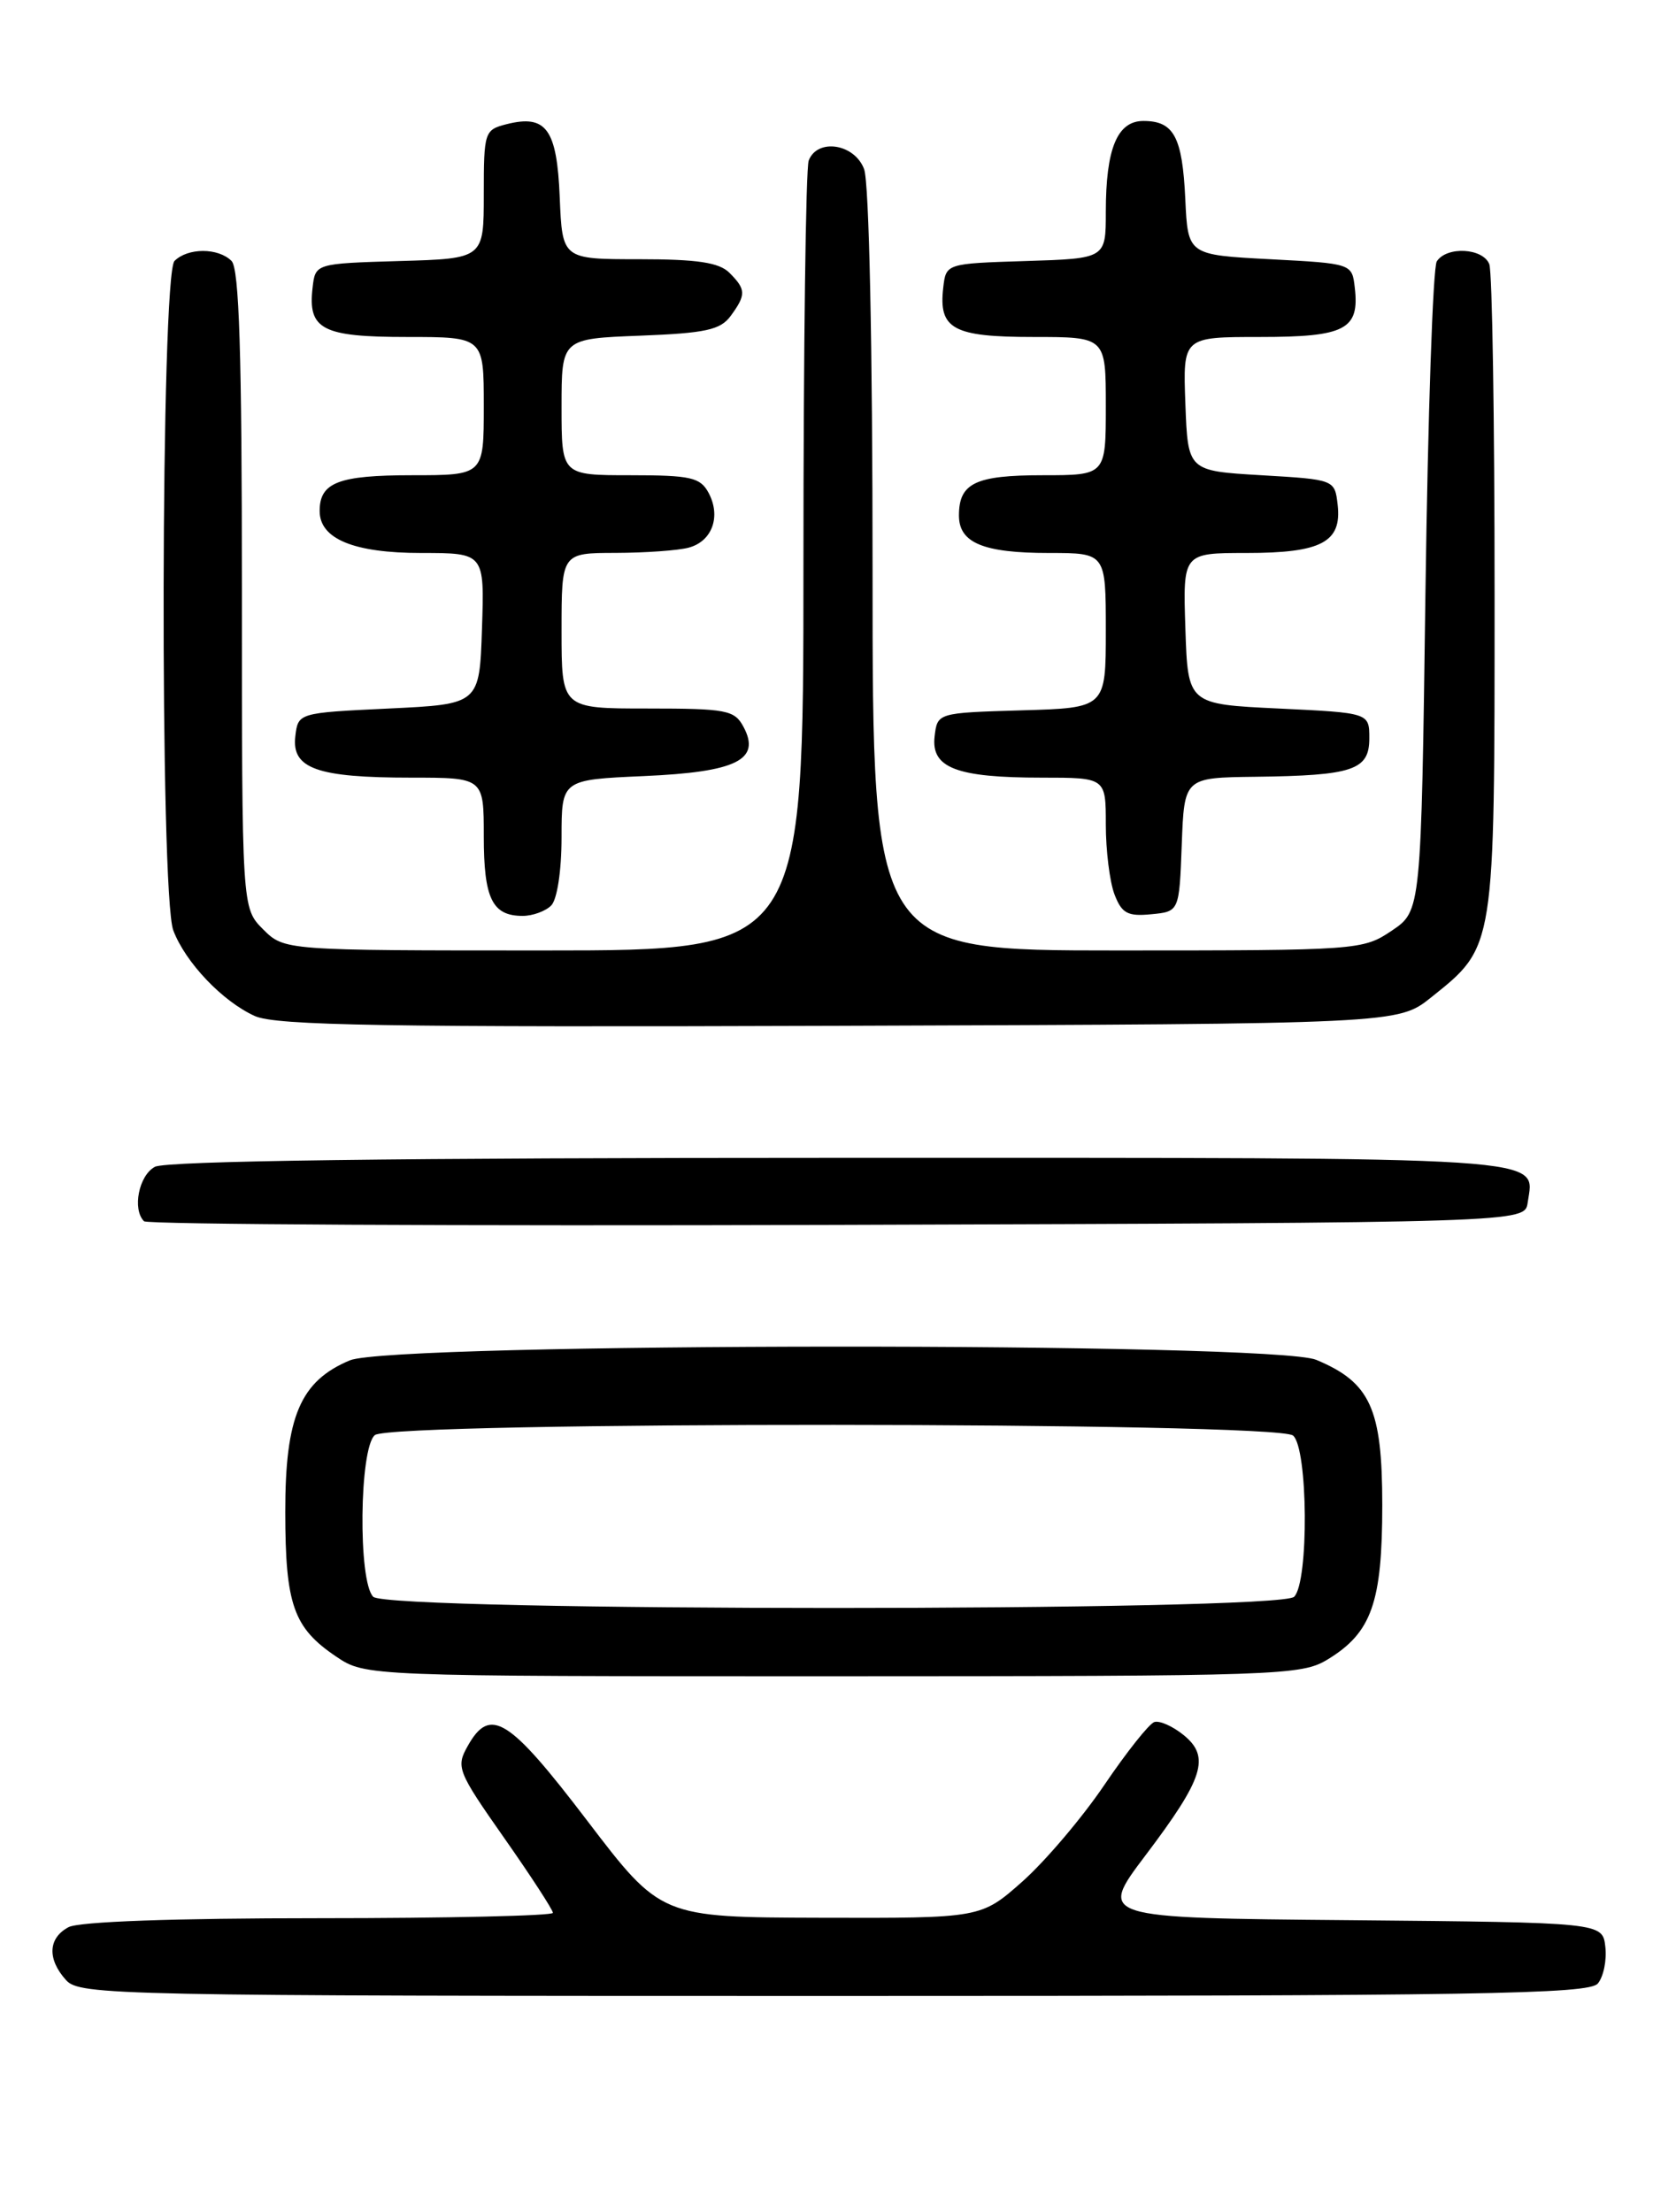 <?xml version="1.0" encoding="UTF-8" standalone="no"?>
<!DOCTYPE svg PUBLIC "-//W3C//DTD SVG 1.1//EN" "http://www.w3.org/Graphics/SVG/1.1/DTD/svg11.dtd" >
<svg xmlns="http://www.w3.org/2000/svg" xmlns:xlink="http://www.w3.org/1999/xlink" version="1.1" viewBox="0 0 194 256">
 <g >
 <path fill="currentColor"
d=" M 184.95 229.56 C 185.61 228.77 186.00 226.86 185.82 225.31 C 185.50 222.50 185.50 222.50 156.31 222.23 C 127.12 221.97 127.12 221.97 132.59 214.73 C 139.34 205.80 140.12 203.33 137.00 200.80 C 135.73 199.77 134.21 199.10 133.61 199.30 C 133.01 199.50 130.41 202.77 127.83 206.58 C 125.25 210.39 120.98 215.41 118.35 217.75 C 113.55 222.00 113.55 222.00 95.03 221.95 C 76.50 221.90 76.50 221.90 67.96 210.70 C 58.89 198.80 56.73 197.45 54.14 202.07 C 52.76 204.51 52.95 205.00 58.35 212.70 C 61.46 217.13 64.00 221.04 64.00 221.38 C 64.00 221.72 51.82 222.00 36.93 222.00 C 20.19 222.00 9.13 222.39 7.93 223.04 C 5.56 224.30 5.45 226.74 7.65 229.17 C 9.23 230.92 13.30 231.00 96.53 231.00 C 171.22 231.00 183.93 230.79 184.95 229.56 Z  M 153.70 192.04 C 158.77 188.95 160.00 185.46 160.00 174.18 C 160.00 163.01 158.63 160.00 152.36 157.38 C 147.39 155.30 45.48 155.36 40.49 157.44 C 34.76 159.84 33.01 163.95 33.02 175.00 C 33.03 185.73 33.97 188.39 38.91 191.72 C 42.30 194.00 42.30 194.00 96.40 194.00 C 148.29 193.99 150.63 193.91 153.70 192.04 Z  M 176.83 139.19 C 177.60 133.77 181.05 134.00 97.31 134.00 C 45.84 134.00 19.22 134.35 17.93 135.04 C 16.07 136.03 15.29 139.95 16.67 141.34 C 17.04 141.71 53.16 141.90 96.92 141.76 C 176.50 141.50 176.50 141.50 176.83 139.19 Z  M 165.66 115.43 C 173.07 109.50 173.00 109.97 173.00 68.83 C 173.00 48.66 172.73 31.45 172.39 30.58 C 171.67 28.70 167.46 28.47 166.31 30.25 C 165.86 30.94 165.28 48.13 165.00 68.46 C 164.50 105.42 164.50 105.42 161.10 107.71 C 157.76 109.96 157.24 110.00 129.35 110.00 C 101.00 110.00 101.00 110.00 101.00 66.07 C 101.00 39.94 100.60 21.09 100.02 19.57 C 98.91 16.62 94.61 15.97 93.61 18.58 C 93.27 19.45 93.00 40.38 93.00 65.08 C 93.00 110.00 93.00 110.00 62.95 110.00 C 32.91 110.00 32.91 110.00 30.45 107.55 C 28.00 105.09 28.00 105.09 28.00 68.25 C 28.00 40.92 27.69 31.09 26.80 30.20 C 25.26 28.66 21.74 28.66 20.20 30.20 C 18.61 31.79 18.48 103.50 20.06 107.68 C 21.47 111.40 25.77 115.91 29.50 117.59 C 31.94 118.69 44.65 118.90 97.16 118.72 C 161.82 118.50 161.82 118.50 165.66 115.43 Z  M 63.80 104.80 C 64.49 104.11 65.00 100.78 65.00 96.92 C 65.00 90.24 65.00 90.24 74.51 89.82 C 85.26 89.35 88.11 87.94 86.06 84.12 C 85.03 82.18 84.09 82.00 74.96 82.00 C 65.00 82.00 65.00 82.00 65.00 73.00 C 65.00 64.00 65.00 64.00 71.25 63.99 C 74.69 63.98 78.50 63.71 79.72 63.38 C 82.44 62.65 83.48 59.77 82.02 57.04 C 81.06 55.25 79.96 55.00 72.96 55.00 C 65.00 55.00 65.00 55.00 65.00 47.10 C 65.00 39.20 65.00 39.20 74.08 38.85 C 81.67 38.56 83.40 38.18 84.58 36.56 C 86.38 34.10 86.36 33.50 84.43 31.57 C 83.24 30.38 80.72 30.00 73.97 30.00 C 65.09 30.00 65.09 30.00 64.79 22.85 C 64.47 14.93 63.23 13.22 58.65 14.37 C 56.08 15.02 56.00 15.26 56.00 22.48 C 56.00 29.93 56.00 29.93 46.25 30.21 C 36.50 30.50 36.50 30.50 36.18 33.31 C 35.62 38.13 37.29 39.00 47.12 39.00 C 56.00 39.00 56.00 39.00 56.00 47.00 C 56.00 55.00 56.00 55.00 47.70 55.00 C 39.17 55.00 37.00 55.84 37.00 59.14 C 37.00 62.37 40.95 64.00 48.76 64.00 C 56.08 64.00 56.08 64.00 55.79 72.75 C 55.50 81.50 55.50 81.50 45.00 82.00 C 34.50 82.50 34.50 82.50 34.18 85.25 C 33.76 88.95 36.72 90.00 47.57 90.00 C 56.00 90.00 56.00 90.00 56.00 96.80 C 56.00 104.00 56.98 106.00 60.50 106.00 C 61.65 106.00 63.14 105.46 63.80 104.80 Z  M 136.79 97.75 C 137.08 90.00 137.08 90.00 145.29 89.90 C 156.62 89.76 158.50 89.13 158.50 85.45 C 158.50 82.50 158.50 82.50 148.00 82.00 C 137.50 81.50 137.50 81.50 137.21 72.75 C 136.92 64.00 136.92 64.00 144.27 64.00 C 152.94 64.00 155.32 62.75 154.84 58.45 C 154.50 55.50 154.50 55.50 146.00 55.00 C 137.50 54.50 137.50 54.50 137.21 46.75 C 136.92 39.00 136.92 39.00 145.84 39.00 C 155.71 39.00 157.38 38.14 156.82 33.31 C 156.50 30.50 156.50 30.50 147.00 30.00 C 137.50 29.50 137.50 29.50 137.20 23.04 C 136.86 15.83 135.88 14.00 132.35 14.00 C 129.32 14.00 128.00 17.20 128.00 24.53 C 128.00 29.92 128.00 29.92 118.75 30.21 C 109.50 30.50 109.50 30.50 109.18 33.31 C 108.63 38.08 110.32 39.00 119.62 39.00 C 128.00 39.00 128.00 39.00 128.00 47.00 C 128.00 55.00 128.00 55.00 120.70 55.00 C 112.90 55.00 111.00 55.91 111.00 59.66 C 111.00 62.83 113.81 64.00 121.43 64.00 C 128.00 64.00 128.00 64.00 128.00 72.96 C 128.00 81.93 128.00 81.93 118.25 82.21 C 108.50 82.50 108.50 82.50 108.18 85.25 C 107.77 88.87 110.72 90.00 120.57 90.00 C 128.00 90.00 128.00 90.00 128.00 95.43 C 128.00 98.42 128.45 102.05 129.00 103.50 C 129.84 105.70 130.52 106.08 133.25 105.81 C 136.50 105.50 136.50 105.50 136.79 97.75 Z  M 43.20 184.80 C 41.43 183.03 41.59 167.58 43.39 166.09 C 45.33 164.48 147.73 164.53 149.67 166.14 C 151.41 167.59 151.52 183.08 149.80 184.80 C 148.07 186.53 44.93 186.53 43.20 184.80 Z "/>
</g>
</svg>